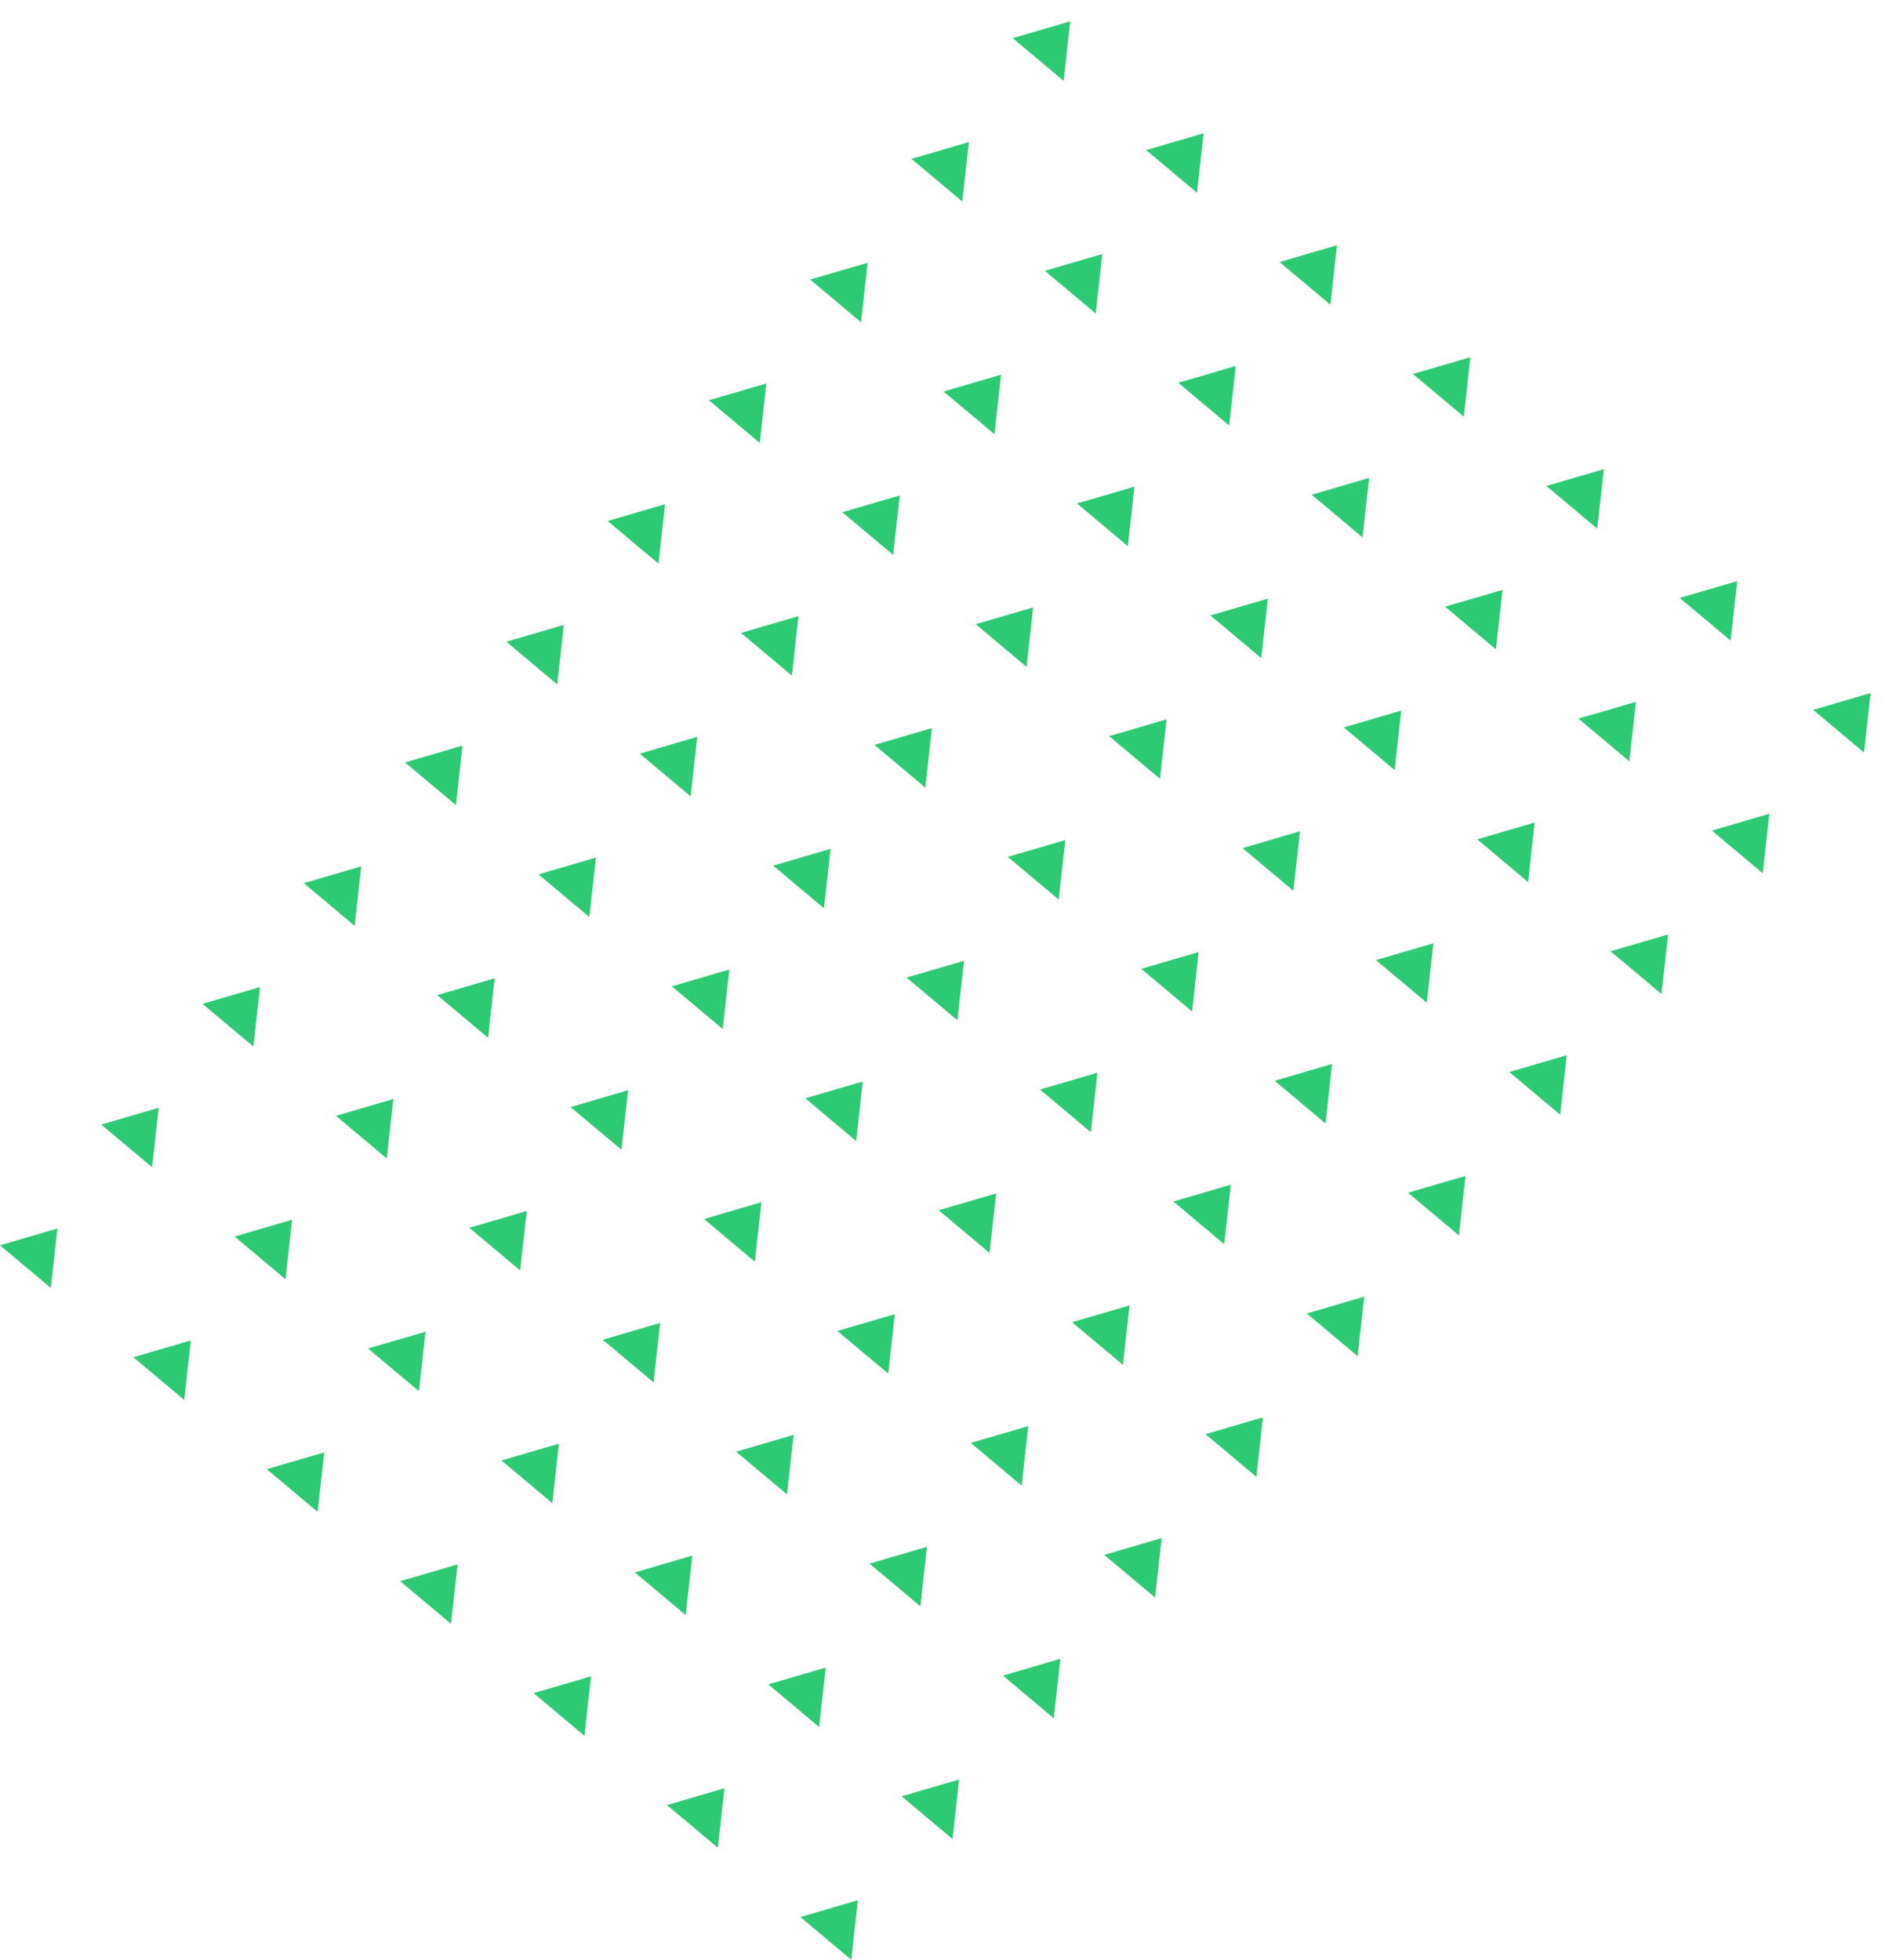 <svg xmlns="http://www.w3.org/2000/svg" width="228.636" height="236.278" viewBox="0 0 228.636 236.278"><defs><style>.a{fill:#2dca73;}</style></defs><g transform="translate(1807.126 -5733.496) rotate(17)"><path class="a" d="M4,0,8,6H0Z" transform="matrix(0.921, 0.391, -0.391, 0.921, 68.63, 5974.487)"/><path class="a" d="M4,0,8,6H0Z" transform="matrix(0.921, 0.391, -0.391, 0.921, 87.96, 5982.692)"/><path class="a" d="M4,0,8,6H0Z" transform="matrix(0.921, 0.391, -0.391, 0.921, 107.291, 5990.897)"/><path class="a" d="M4,0,8,6H0Z" transform="matrix(0.921, 0.391, -0.391, 0.921, 126.621, 5999.103)"/><path class="a" d="M4,0,8,6H0Z" transform="matrix(0.921, 0.391, -0.391, 0.921, 145.952, 6007.308)"/><path class="a" d="M4,0,8,6H0Z" transform="matrix(0.921, 0.391, -0.391, 0.921, 165.283, 6015.514)"/><path class="a" d="M4,0,8,6H0Z" transform="matrix(0.921, 0.391, -0.391, 0.921, 184.613, 6023.719)"/><path class="a" d="M4,0,8,6H0Z" transform="matrix(0.921, 0.391, -0.391, 0.921, 61.206, 5991.977)"/><path class="a" d="M4,0,8,6H0Z" transform="matrix(0.921, 0.391, -0.391, 0.921, 80.536, 6000.182)"/><path class="a" d="M4,0,8,6H0Z" transform="matrix(0.921, 0.391, -0.391, 0.921, 99.867, 6008.387)"/><path class="a" d="M4,0,8,6H0Z" transform="matrix(0.921, 0.391, -0.391, 0.921, 119.198, 6016.592)"/><path class="a" d="M4,0,8,6H0Z" transform="matrix(0.921, 0.391, -0.391, 0.921, 138.528, 6024.798)"/><path class="a" d="M4,0,8,6H0Z" transform="matrix(0.921, 0.391, -0.391, 0.921, 157.859, 6033.003)"/><path class="a" d="M4,0,8,6H0Z" transform="matrix(0.921, 0.391, -0.391, 0.921, 177.189, 6041.208)"/><path class="a" d="M4,0,8,6H0Z" transform="matrix(0.921, 0.391, -0.391, 0.921, 53.782, 6009.466)"/><path class="a" d="M4,0,8,6H0Z" transform="matrix(0.921, 0.391, -0.391, 0.921, 73.112, 6017.671)"/><path class="a" d="M4,0,8,6H0Z" transform="matrix(0.921, 0.391, -0.391, 0.921, 92.443, 6025.876)"/><path class="a" d="M4,0,8,6H0Z" transform="matrix(0.921, 0.391, -0.391, 0.921, 111.774, 6034.082)"/><path class="a" d="M4,0,8,6H0Z" transform="matrix(0.921, 0.391, -0.391, 0.921, 131.104, 6042.288)"/><path class="a" d="M4,0,8,6H0Z" transform="matrix(0.921, 0.391, -0.391, 0.921, 150.435, 6050.493)"/><path class="a" d="M4,0,8,6H0Z" transform="matrix(0.921, 0.391, -0.391, 0.921, 169.765, 6058.698)"/><path class="a" d="M4,0,8,6H0Z" transform="matrix(0.921, 0.391, -0.391, 0.921, 46.358, 6026.956)"/><path class="a" d="M4,0,8,6H0Z" transform="matrix(0.921, 0.391, -0.391, 0.921, 65.689, 6035.161)"/><path class="a" d="M4,0,8,6H0Z" transform="matrix(0.921, 0.391, -0.391, 0.921, 85.019, 6043.366)"/><path class="a" d="M4,0,8,6H0Z" transform="matrix(0.921, 0.391, -0.391, 0.921, 104.35, 6051.572)"/><path class="a" d="M4,0,8,6H0Z" transform="matrix(0.921, 0.391, -0.391, 0.921, 123.68, 6059.777)"/><path class="a" d="M4,0,8,6H0Z" transform="matrix(0.921, 0.391, -0.391, 0.921, 143.011, 6067.982)"/><path class="a" d="M4,0,8,6H0Z" transform="matrix(0.921, 0.391, -0.391, 0.921, 162.342, 6076.188)"/><path class="a" d="M4,0,8,6H0Z" transform="matrix(0.921, 0.391, -0.391, 0.921, 38.934, 6044.445)"/><path class="a" d="M4,0,8,6H0Z" transform="matrix(0.921, 0.391, -0.391, 0.921, 58.265, 6052.65)"/><path class="a" d="M4,0,8,6H0Z" transform="matrix(0.921, 0.391, -0.391, 0.921, 77.595, 6060.856)"/><path class="a" d="M4,0,8,6H0Z" transform="matrix(0.921, 0.391, -0.391, 0.921, 96.926, 6069.061)"/><path class="a" d="M4,0,8,6H0Z" transform="matrix(0.921, 0.391, -0.391, 0.921, 116.256, 6077.267)"/><path class="a" d="M4,0,8,6H0Z" transform="matrix(0.921, 0.391, -0.391, 0.921, 135.587, 6085.472)"/><path class="a" d="M4,0,8,6H0Z" transform="matrix(0.921, 0.391, -0.391, 0.921, 154.918, 6093.677)"/><path class="a" d="M4,0,8,6H0Z" transform="matrix(0.921, 0.391, -0.391, 0.921, 31.51, 6061.935)"/><path class="a" d="M4,0,8,6H0Z" transform="matrix(0.921, 0.391, -0.391, 0.921, 50.841, 6070.14)"/><path class="a" d="M4,0,8,6H0Z" transform="matrix(0.921, 0.391, -0.391, 0.921, 70.171, 6078.346)"/><path class="a" d="M4,0,8,6H0Z" transform="matrix(0.921, 0.391, -0.391, 0.921, 89.502, 6086.551)"/><path class="a" d="M4,0,8,6H0Z" transform="matrix(0.921, 0.391, -0.391, 0.921, 108.833, 6094.756)"/><path class="a" d="M4,0,8,6H0Z" transform="matrix(0.921, 0.391, -0.391, 0.921, 128.163, 6102.961)"/><path class="a" d="M4,0,8,6H0Z" transform="matrix(0.921, 0.391, -0.391, 0.921, 147.494, 6111.167)"/><path class="a" d="M4,0,8,6H0Z" transform="matrix(0.921, 0.391, -0.391, 0.921, 24.086, 6079.424)"/><path class="a" d="M4,0,8,6H0Z" transform="matrix(0.921, 0.391, -0.391, 0.921, 43.417, 6087.63)"/><path class="a" d="M4,0,8,6H0Z" transform="matrix(0.921, 0.391, -0.391, 0.921, 62.747, 6095.835)"/><path class="a" d="M4,0,8,6H0Z" transform="matrix(0.921, 0.391, -0.391, 0.921, 82.078, 6104.041)"/><path class="a" d="M4,0,8,6H0Z" transform="matrix(0.921, 0.391, -0.391, 0.921, 101.409, 6112.246)"/><path class="a" d="M4,0,8,6H0Z" transform="matrix(0.921, 0.391, -0.391, 0.921, 120.739, 6120.451)"/><path class="a" d="M4,0,8,6H0Z" transform="matrix(0.921, 0.391, -0.391, 0.921, 140.07, 6128.656)"/><path class="a" d="M4,0,8,6H0Z" transform="matrix(0.921, 0.391, -0.391, 0.921, 16.662, 6096.914)"/><path class="a" d="M4,0,8,6H0Z" transform="matrix(0.921, 0.391, -0.391, 0.921, 35.993, 6105.119)"/><path class="a" d="M4,0,8,6H0Z" transform="matrix(0.921, 0.391, -0.391, 0.921, 55.324, 6113.325)"/><path class="a" d="M4,0,8,6H0Z" transform="matrix(0.921, 0.391, -0.391, 0.921, 74.654, 6121.53)"/><path class="a" d="M4,0,8,6H0Z" transform="matrix(0.921, 0.391, -0.391, 0.921, 93.985, 6129.735)"/><path class="a" d="M4,0,8,6H0Z" transform="matrix(0.921, 0.391, -0.391, 0.921, 113.315, 6137.941)"/><path class="a" d="M4,0,8,6H0Z" transform="matrix(0.921, 0.391, -0.391, 0.921, 132.646, 6146.146)"/><path class="a" d="M4,0,8,6H0Z" transform="matrix(0.921, 0.391, -0.391, 0.921, 9.238, 6114.403)"/><path class="a" d="M4,0,8,6H0Z" transform="matrix(0.921, 0.391, -0.391, 0.921, 28.569, 6122.609)"/><path class="a" d="M4,0,8,6H0Z" transform="matrix(0.921, 0.391, -0.391, 0.921, 47.9, 6130.814)"/><path class="a" d="M4,0,8,6H0Z" transform="matrix(0.921, 0.391, -0.391, 0.921, 67.23, 6139.02)"/><path class="a" d="M4,0,8,6H0Z" transform="matrix(0.921, 0.391, -0.391, 0.921, 86.561, 6147.225)"/><path class="a" d="M4,0,8,6H0Z" transform="matrix(0.921, 0.391, -0.391, 0.921, 105.891, 6155.43)"/><path class="a" d="M4,0,8,6H0Z" transform="matrix(0.921, 0.391, -0.391, 0.921, 125.222, 6163.636)"/><path class="a" d="M4,0,8,6H0Z" transform="matrix(0.921, 0.391, -0.391, 0.921, 1.815, 6131.893)"/><path class="a" d="M4,0,8,6H0Z" transform="matrix(0.921, 0.391, -0.391, 0.921, 21.145, 6140.099)"/><path class="a" d="M4,0,8,6H0Z" transform="matrix(0.921, 0.391, -0.391, 0.921, 40.476, 6148.304)"/><path class="a" d="M4,0,8,6H0Z" transform="matrix(0.921, 0.391, -0.391, 0.921, 59.806, 6156.509)"/><path class="a" d="M4,0,8,6H0Z" transform="matrix(0.921, 0.391, -0.391, 0.921, 79.137, 6164.714)"/><path class="a" d="M4,0,8,6H0Z" transform="matrix(0.921, 0.391, -0.391, 0.921, 98.468, 6172.92)"/><path class="a" d="M4,0,8,6H0Z" transform="matrix(0.921, 0.391, -0.391, 0.921, 117.798, 6181.125)"/><path class="a" d="M4,0,8,6H0Z" transform="matrix(0.921, 0.391, -0.391, 0.921, -5.609, 6149.383)"/><path class="a" d="M4,0,8,6H0Z" transform="matrix(0.921, 0.391, -0.391, 0.921, 13.721, 6157.588)"/><path class="a" d="M4,0,8,6H0Z" transform="matrix(0.921, 0.391, -0.391, 0.921, 33.052, 6165.793)"/><path class="a" d="M4,0,8,6H0Z" transform="matrix(0.921, 0.391, -0.391, 0.921, 52.382, 6173.999)"/><path class="a" d="M4,0,8,6H0Z" transform="matrix(0.921, 0.391, -0.391, 0.921, 71.713, 6182.204)"/><path class="a" d="M4,0,8,6H0Z" transform="matrix(0.921, 0.391, -0.391, 0.921, 91.044, 6190.41)"/><path class="a" d="M4,0,8,6H0Z" transform="matrix(0.921, 0.391, -0.391, 0.921, 110.374, 6198.615)"/></g></svg>